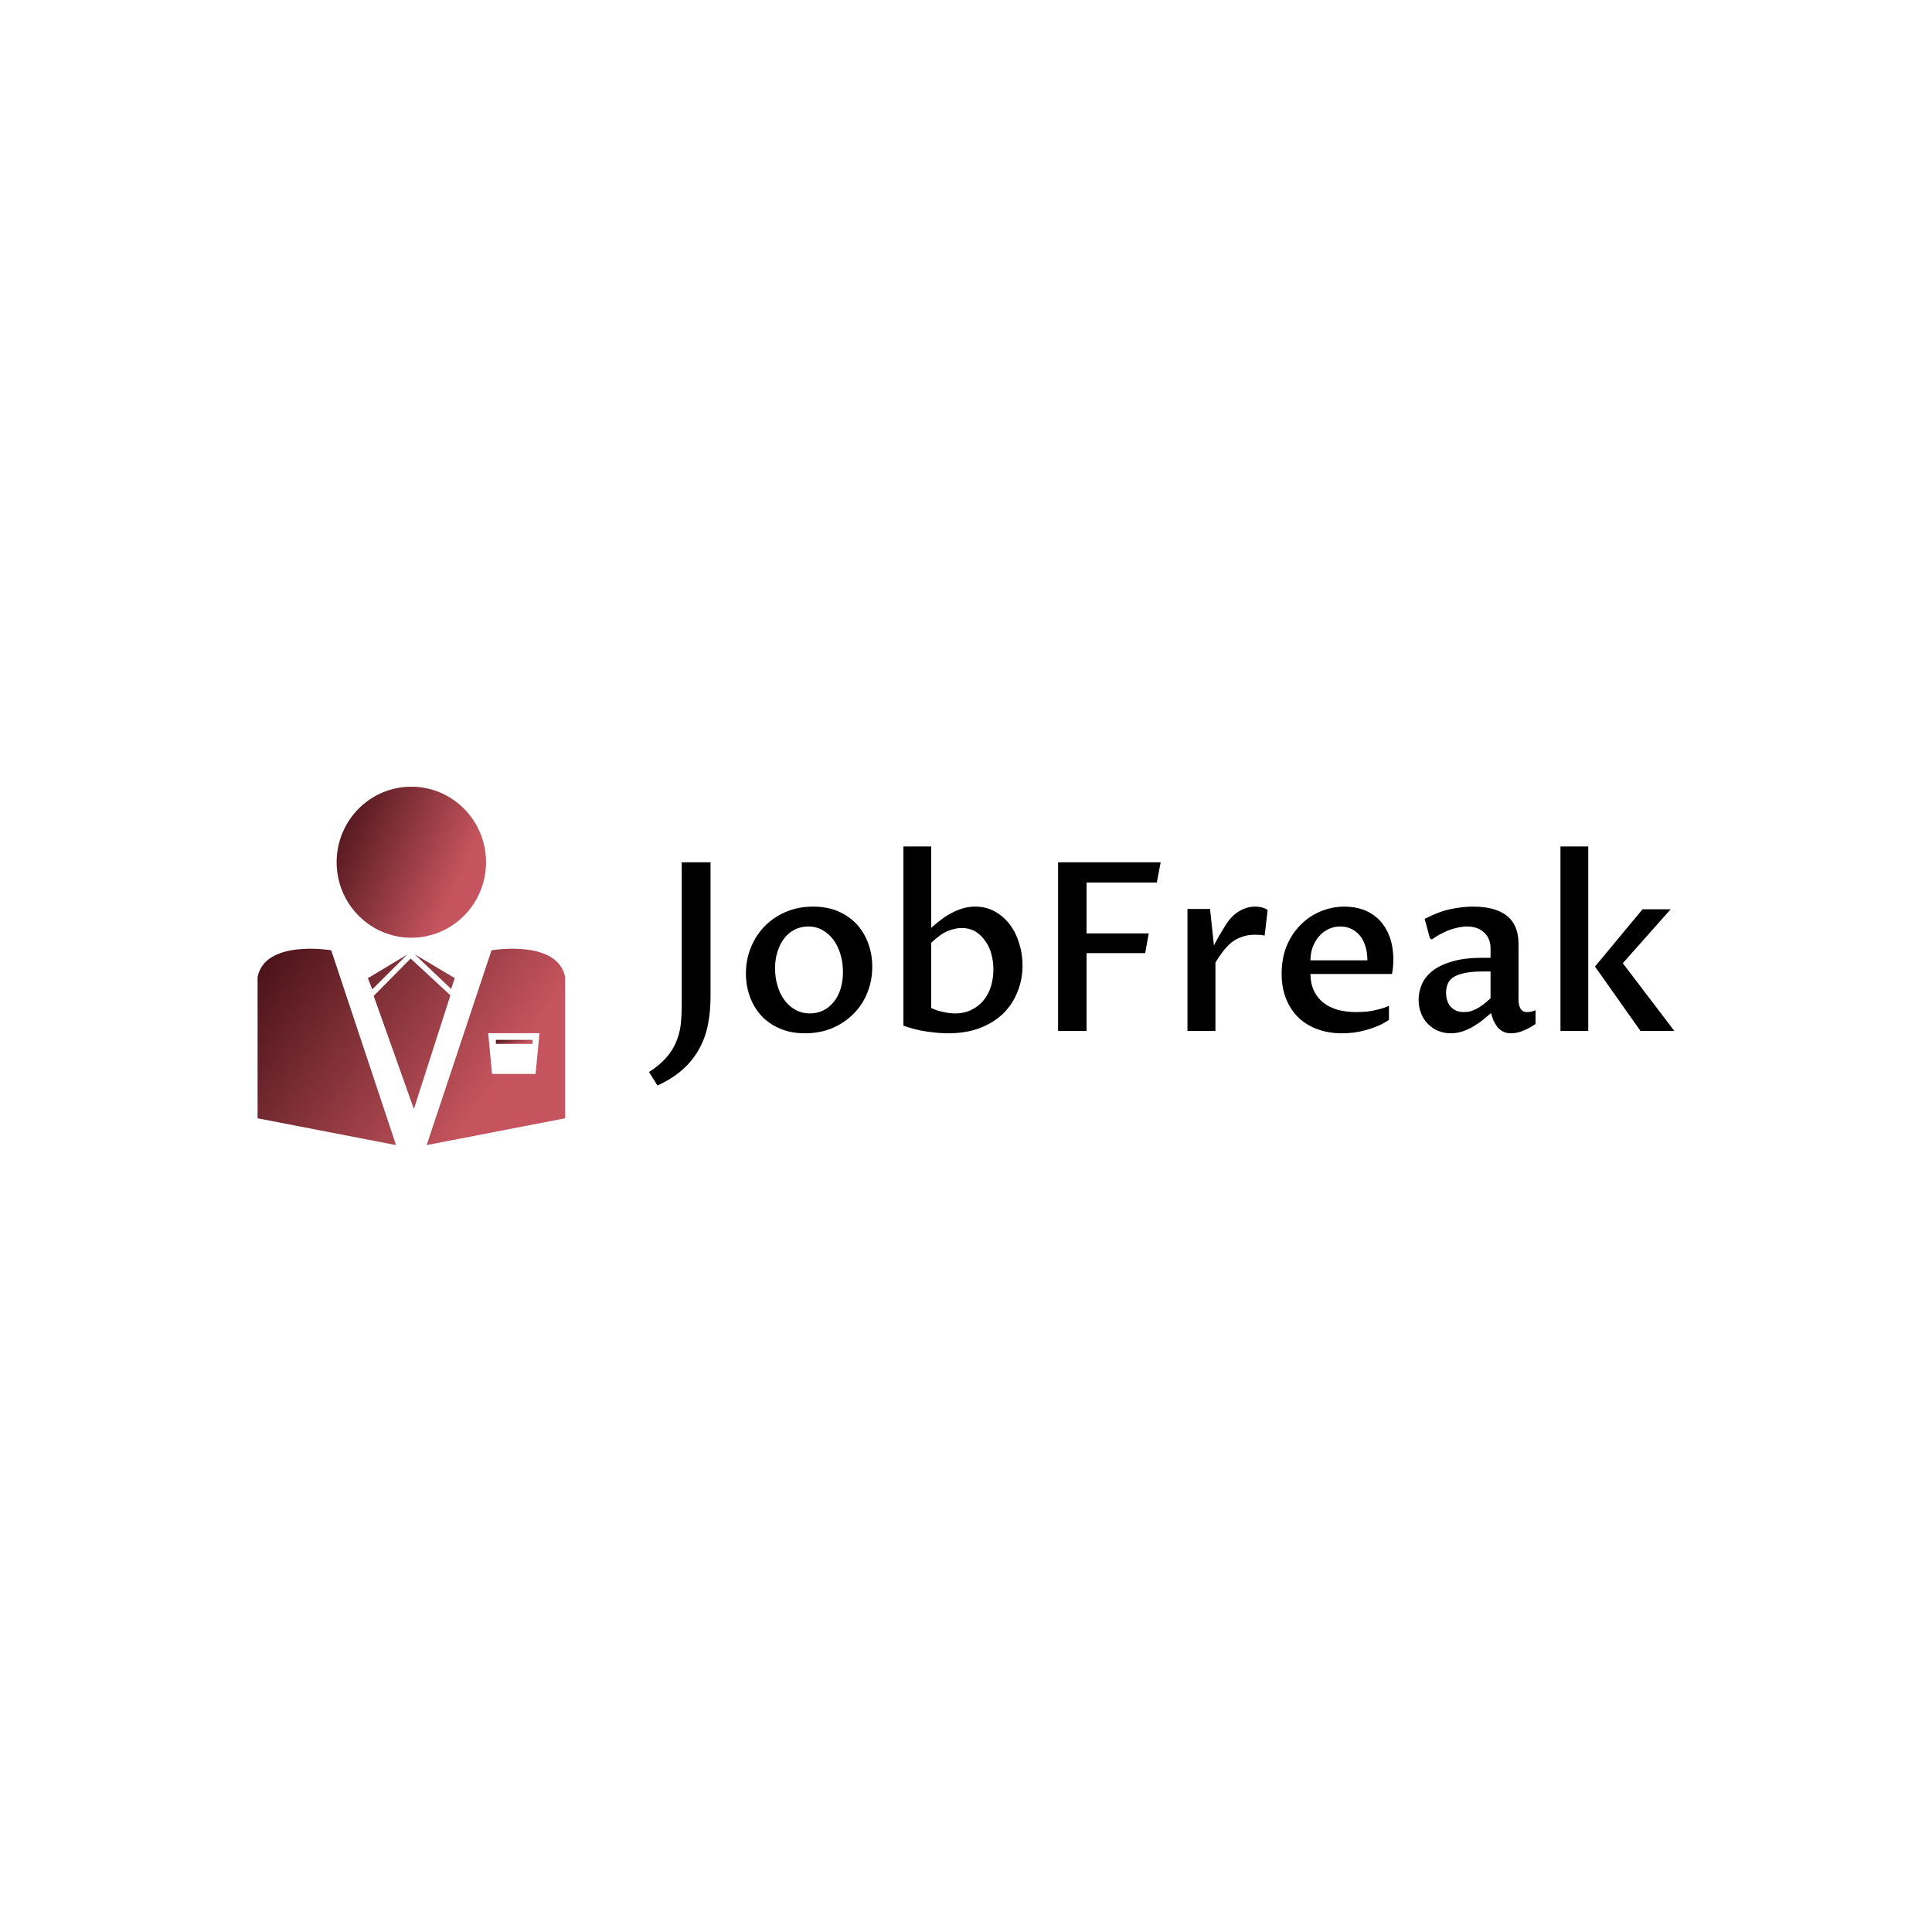 <svg data-v-fde0c5aa="" xmlns="http://www.w3.org/2000/svg" viewBox="0 0 300 300" class="iconLeft"><!----><defs data-v-fde0c5aa=""><!----></defs><rect data-v-fde0c5aa="" fill="transparent" x="0" y="0" width="300px" height="300px" class="logo-background-square"></rect><defs data-v-fde0c5aa=""><!----></defs><g data-v-fde0c5aa="" id="f45c946b-4453-46af-9402-c4f8781b514a" fill="#000000" transform="matrix(2.616,0,0,2.616,102.221,124.401)"><path d="M-0.05 16.88L-0.55 16.08Q0.08 15.67 0.46 15.24Q0.84 14.81 1.05 14.32Q1.26 13.83 1.33 13.28Q1.39 12.72 1.39 12.07L1.39 12.07L1.39 3.63L3.10 3.63L3.10 11.59Q3.10 12.48 2.95 13.25Q2.80 14.02 2.44 14.68Q2.08 15.35 1.48 15.90Q0.88 16.45-0.05 16.88L-0.05 16.88ZM8.71 13.78L8.71 13.78Q7.85 13.78 7.20 13.49Q6.55 13.21 6.10 12.72Q5.66 12.23 5.43 11.59Q5.20 10.94 5.20 10.23L5.20 10.23Q5.20 9.40 5.50 8.68Q5.79 7.96 6.32 7.42Q6.85 6.88 7.58 6.57Q8.31 6.26 9.19 6.26L9.19 6.26Q10.04 6.26 10.70 6.55Q11.35 6.84 11.80 7.33Q12.24 7.82 12.47 8.47Q12.70 9.11 12.70 9.83L12.70 9.83Q12.70 10.66 12.40 11.39Q12.11 12.11 11.57 12.64Q11.04 13.17 10.31 13.48Q9.58 13.78 8.71 13.78ZM9.00 12.60L9.00 12.60Q9.43 12.60 9.80 12.42Q10.16 12.24 10.42 11.91Q10.68 11.59 10.82 11.14Q10.96 10.68 10.96 10.14L10.96 10.14Q10.96 9.60 10.82 9.12Q10.68 8.63 10.42 8.26Q10.15 7.89 9.77 7.67Q9.39 7.44 8.90 7.44L8.90 7.44Q8.46 7.44 8.09 7.63Q7.73 7.81 7.48 8.14Q7.22 8.47 7.08 8.92Q6.93 9.38 6.93 9.92L6.93 9.92Q6.93 10.46 7.07 10.94Q7.21 11.43 7.48 11.80Q7.75 12.17 8.13 12.38Q8.51 12.60 9.00 12.60ZM14.55 13.33L14.55 2.69L16.20 2.69L16.20 7.52Q16.50 7.25 16.81 7.02Q17.11 6.79 17.43 6.63Q17.75 6.46 18.09 6.36Q18.43 6.26 18.81 6.26L18.81 6.26Q19.46 6.26 19.98 6.55Q20.50 6.84 20.87 7.33Q21.23 7.81 21.42 8.44Q21.62 9.07 21.62 9.75L21.62 9.75Q21.62 10.59 21.32 11.32Q21.03 12.06 20.47 12.61Q19.91 13.15 19.08 13.47Q18.26 13.78 17.21 13.78L17.21 13.78Q16.65 13.78 15.96 13.68Q15.26 13.58 14.55 13.33L14.55 13.33ZM16.20 8.41L16.20 12.28Q16.57 12.45 16.93 12.52Q17.29 12.60 17.61 12.60L17.61 12.60Q18.18 12.60 18.60 12.38Q19.03 12.17 19.32 11.81Q19.61 11.44 19.75 10.98Q19.89 10.51 19.89 10.00L19.89 10.00Q19.89 9.52 19.77 9.07Q19.65 8.63 19.40 8.29Q19.16 7.94 18.81 7.73Q18.46 7.53 18.01 7.53L18.01 7.53Q17.63 7.53 17.18 7.71Q16.73 7.90 16.20 8.41L16.20 8.41ZM25.42 13.64L23.73 13.64L23.73 3.63L29.82 3.63L29.59 4.83L25.42 4.83L25.42 7.85L29.11 7.85L28.90 9.02L25.42 9.02L25.42 13.64ZM31.41 13.64L31.41 6.40L32.75 6.40L32.98 8.56Q33.08 8.38 33.18 8.19Q33.28 8.00 33.39 7.83Q33.49 7.66 33.58 7.51Q33.67 7.37 33.73 7.27L33.73 7.27Q33.87 7.06 34.05 6.87Q34.23 6.69 34.45 6.55Q34.66 6.42 34.90 6.34Q35.15 6.26 35.44 6.26L35.44 6.26Q35.64 6.26 35.83 6.31Q36.03 6.36 36.17 6.46L36.17 6.46L35.99 7.98Q35.87 7.95 35.70 7.94Q35.54 7.93 35.41 7.93L35.41 7.93Q34.97 7.93 34.63 8.06Q34.29 8.18 34.01 8.40Q33.74 8.63 33.51 8.93Q33.28 9.23 33.07 9.58L33.07 9.58L33.07 13.64L31.41 13.64ZM43.37 12.15L43.37 12.98Q43.07 13.19 42.72 13.34Q42.37 13.49 42 13.59Q41.63 13.69 41.27 13.74Q40.90 13.78 40.57 13.78L40.57 13.78Q39.81 13.78 39.16 13.55Q38.51 13.32 38.02 12.87Q37.54 12.41 37.27 11.75Q37.00 11.09 37.00 10.24L37.00 10.24Q37.00 9.33 37.30 8.59Q37.61 7.85 38.13 7.34Q38.64 6.82 39.32 6.54Q40.00 6.26 40.74 6.26L40.74 6.26Q41.36 6.26 41.89 6.46Q42.42 6.67 42.80 7.06Q43.19 7.46 43.41 8.05Q43.63 8.65 43.63 9.43L43.63 9.43Q43.63 9.63 43.61 9.84Q43.59 10.06 43.55 10.26L43.55 10.26L38.71 10.26Q38.71 10.81 38.91 11.24Q39.10 11.66 39.46 11.95Q39.81 12.23 40.31 12.38Q40.81 12.52 41.41 12.52L41.41 12.52Q41.58 12.52 41.81 12.51Q42.04 12.50 42.30 12.46Q42.56 12.41 42.83 12.34Q43.11 12.27 43.37 12.15L43.37 12.15ZM38.71 9.45L42.09 9.45Q42.09 8.96 41.96 8.58Q41.84 8.20 41.62 7.95Q41.40 7.70 41.11 7.57Q40.82 7.44 40.48 7.44L40.48 7.44Q40.11 7.44 39.79 7.59Q39.46 7.75 39.22 8.02Q38.99 8.29 38.85 8.65Q38.71 9.02 38.71 9.45L38.71 9.45ZM49.43 12.58L49.43 12.58Q49.25 12.73 49.00 12.94Q48.75 13.15 48.45 13.33Q48.15 13.52 47.79 13.65Q47.43 13.78 47.03 13.78L47.03 13.78Q46.63 13.78 46.28 13.63Q45.94 13.49 45.68 13.22Q45.42 12.96 45.28 12.60Q45.13 12.23 45.13 11.79L45.13 11.79Q45.13 11.32 45.32 10.88Q45.51 10.43 45.95 10.08Q46.39 9.73 47.11 9.52Q47.84 9.30 48.90 9.30L48.90 9.30L49.40 9.30L49.40 8.74Q49.40 8.44 49.30 8.20Q49.20 7.96 49.01 7.79Q48.83 7.62 48.57 7.53Q48.32 7.44 48.00 7.44L48.00 7.44Q47.76 7.44 47.48 7.50Q47.20 7.56 46.92 7.66Q46.65 7.77 46.39 7.91Q46.13 8.05 45.92 8.21L45.92 8.21L45.80 8.14L45.49 6.99Q46.31 6.56 47.02 6.41Q47.74 6.26 48.36 6.26L48.36 6.26Q49 6.26 49.50 6.39Q50.00 6.52 50.35 6.79Q50.70 7.06 50.88 7.48Q51.06 7.89 51.06 8.46L51.06 8.46L51.06 11.81Q51.06 11.91 51.08 12.03Q51.10 12.15 51.15 12.26Q51.20 12.37 51.30 12.45Q51.40 12.52 51.56 12.52L51.56 12.52Q51.66 12.52 51.80 12.50Q51.93 12.47 52.07 12.41L52.07 12.41L52.07 13.23Q51.70 13.48 51.33 13.63Q50.97 13.78 50.62 13.78L50.62 13.78Q50.35 13.78 50.15 13.68Q49.95 13.58 49.81 13.41Q49.68 13.24 49.58 13.03Q49.49 12.81 49.43 12.58ZM49.40 11.70L49.40 10.11L48.97 10.11Q48.26 10.11 47.83 10.21Q47.39 10.31 47.15 10.48Q46.92 10.66 46.84 10.89Q46.76 11.12 46.76 11.38L46.76 11.38Q46.76 11.66 46.84 11.87Q46.92 12.09 47.06 12.23Q47.20 12.37 47.39 12.45Q47.58 12.52 47.80 12.52L47.80 12.52Q47.97 12.52 48.15 12.49Q48.32 12.45 48.52 12.35Q48.71 12.26 48.93 12.10Q49.15 11.94 49.40 11.70L49.40 11.70ZM53.55 13.64L53.55 2.69L55.20 2.69L55.20 13.64L53.55 13.64ZM60.31 13.64L58.30 13.64L55.60 9.82L58.42 6.42L60.09 6.42L57.25 9.62L60.31 13.64Z"></path></g><defs data-v-fde0c5aa=""><linearGradient data-v-fde0c5aa="" gradientTransform="rotate(25)" id="a63d10c8-0327-4236-8232-45c31261c7e4" x1="0%" y1="0%" x2="100%" y2="0%"><stop data-v-fde0c5aa="" offset="0%" stop-color="#420F14" stop-opacity="1"></stop><stop data-v-fde0c5aa="" offset="100%" stop-color="#C5545E" stop-opacity="1"></stop></linearGradient></defs><g data-v-fde0c5aa="" id="444c4e46-f9d4-4957-8dd4-004c198a6131" stroke="none" fill="url(#a63d10c8-0327-4236-8232-45c31261c7e4)" transform="matrix(0.599,0,0,0.599,33.925,120.034)"><ellipse cx="49.993" cy="23.121" rx="19.364" ry="19.577"></ellipse><path d="M40.234 57.781l9.581-9.687 10.31 9.535-9.472 29.474-10.419-29.322M38.729 53.174l1.142 2.915 9.018-8.995M61.258 53.174l-.954 2.805-9.452-8.995M46.028 96.455L29.224 45.954s-17.101-2.909-19.087 6.916v36.636M89.862 89.505V52.869c-1.985-9.825-19.087-6.916-19.087-6.916L53.972 96.455m28.237-18.453H70.917l-1-10.563h13.292l-1 10.563z"></path><path d="M71.917 69.177h9.481v1.042h-9.481z"></path></g><!----></svg>